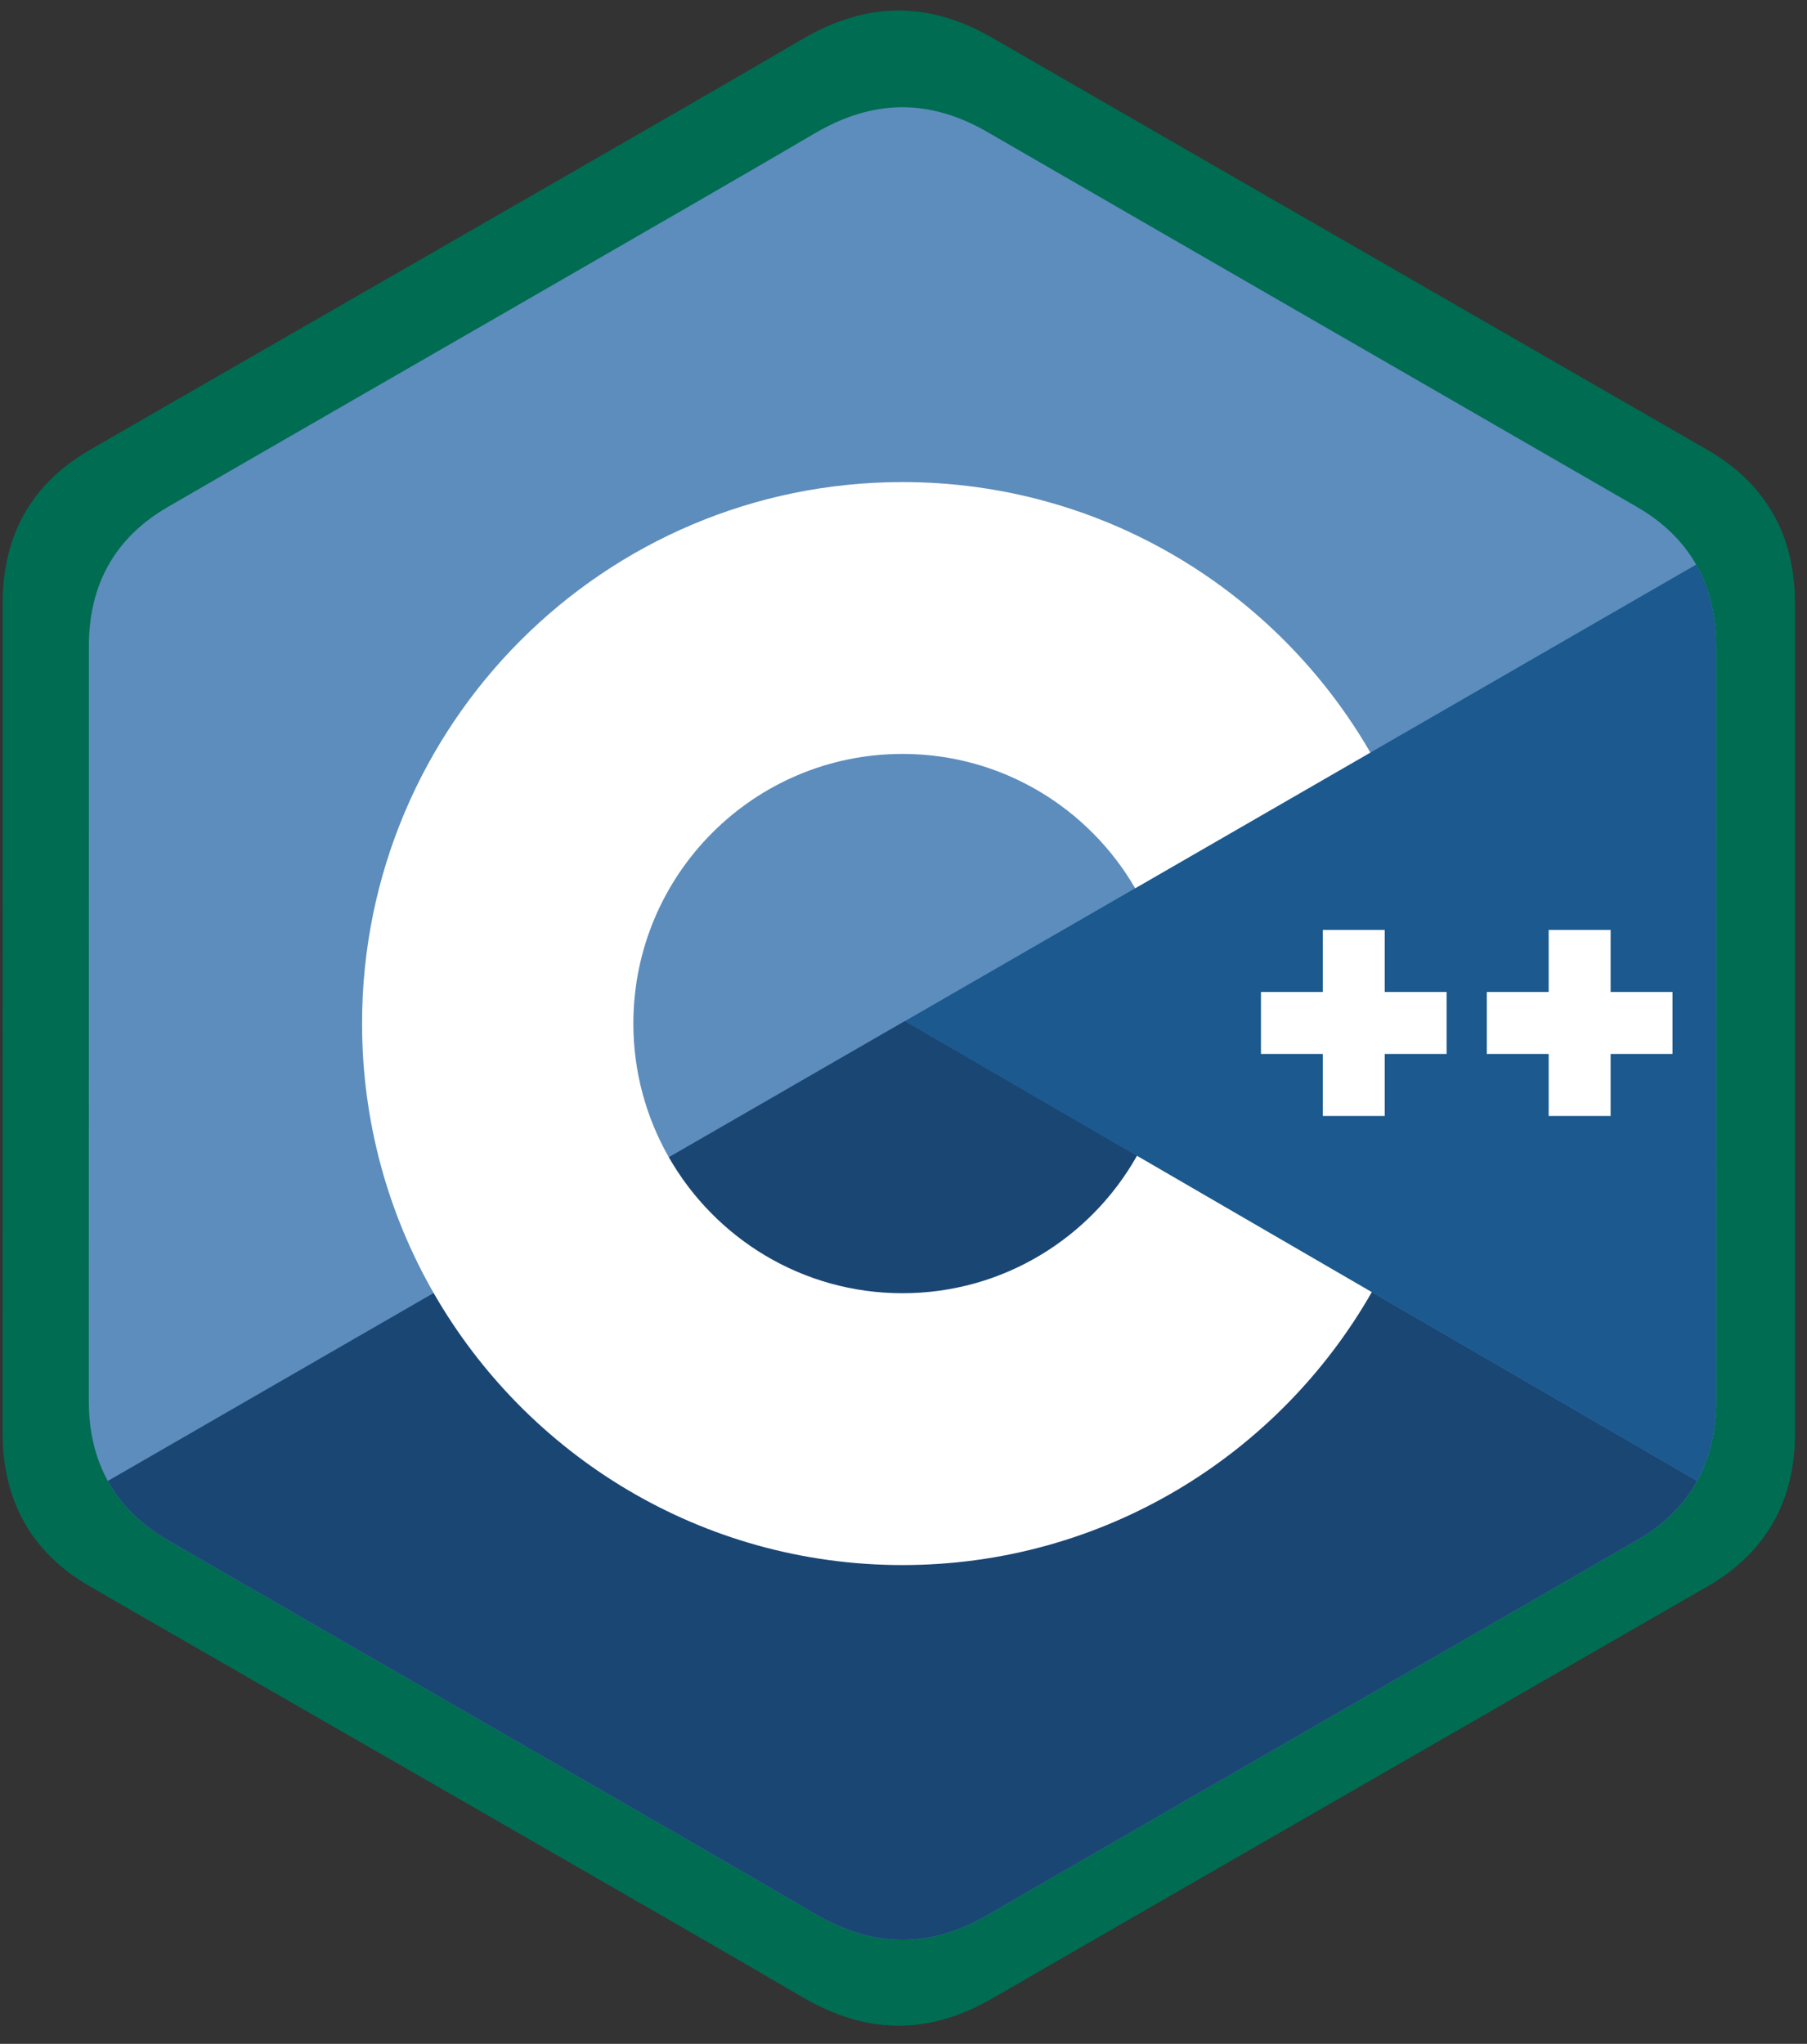 <svg xmlns="http://www.w3.org/2000/svg" xmlns:xlink="http://www.w3.org/1999/xlink" width="306" zoomAndPan="magnify" viewBox="0 0 229.5 259.5" height="346" preserveAspectRatio="xMidYMid meet" version="1.0"><rect x="0" y="0" width="229.5" height="259.5" fill="#333333" stroke="none"/><path fill="#006c52" d="M 227.953 76.555 C 227.953 72.254 227.027 68.453 225.164 65.191 C 223.34 61.984 220.605 59.293 216.934 57.168 C 186.625 39.695 156.301 22.273 126 4.785 C 117.832 0.066 109.918 0.238 101.812 5.023 C 89.754 12.137 29.359 46.734 11.359 57.16 C 3.953 61.449 0.344 68.016 0.344 76.547 C 0.332 111.691 0.344 146.828 0.332 181.973 C 0.332 186.176 1.215 189.898 2.992 193.117 C 4.82 196.418 7.598 199.191 11.352 201.363 C 29.348 211.781 89.742 246.375 101.805 253.492 C 109.918 258.285 117.836 258.453 126.004 253.73 C 156.305 236.238 186.641 218.82 216.949 201.355 C 220.707 199.18 223.477 196.41 225.312 193.105 C 227.082 189.898 227.965 186.168 227.965 181.957 C 227.965 181.957 227.965 111.703 227.957 76.559 " fill-opacity="1" fill-rule="nonzero"/><path fill="#006c52" d="M 114.492 128.918 L 2.996 193.113 C 4.82 196.418 7.598 199.188 11.352 201.363 C 29.348 211.781 89.742 246.375 101.805 253.492 C 109.918 258.281 117.836 258.453 126.004 253.73 C 156.305 236.238 186.641 218.816 216.949 201.352 C 220.707 199.18 223.477 196.41 225.312 193.105 L 114.496 128.918 " fill-opacity="1" fill-rule="nonzero"/><path fill="#006c52" d="M 81.469 147.934 C 87.957 159.262 100.156 166.902 114.148 166.902 C 128.227 166.902 140.492 159.164 146.949 147.719 L 114.492 128.918 L 81.469 147.934 " fill-opacity="1" fill-rule="nonzero"/><path fill="#006c52" d="M 227.953 76.555 C 227.953 72.254 227.027 68.453 225.164 65.191 L 114.492 128.918 L 225.309 193.105 C 227.078 189.898 227.961 186.168 227.961 181.953 C 227.961 181.953 227.961 111.699 227.953 76.555 " fill-opacity="1" fill-rule="nonzero"/><path fill="#006c52" d="M 221.859 133.504 L 213.203 133.504 L 213.203 142.16 L 204.539 142.16 L 204.539 133.504 L 195.879 133.504 L 195.879 124.848 L 204.539 124.848 L 204.539 116.191 L 213.203 116.191 L 213.203 124.848 L 221.859 124.848 L 221.859 133.504 " fill-opacity="1" fill-rule="nonzero"/><path fill="#006c52" d="M 190.262 133.504 L 181.605 133.504 L 181.605 142.16 L 172.945 142.16 L 172.945 133.504 L 164.289 133.504 L 164.289 124.848 L 172.945 124.848 L 172.945 116.191 L 181.605 116.191 L 181.605 124.848 L 190.262 124.848 L 190.262 133.504 " fill-opacity="1" fill-rule="nonzero"/><path fill="#006c52" d="M 146.949 147.719 C 140.492 159.164 128.227 166.902 114.148 166.902 C 100.156 166.902 87.957 159.262 81.469 147.934 C 78.316 142.43 76.504 136.059 76.504 129.254 C 76.504 108.469 93.359 91.617 114.148 91.617 C 128.051 91.617 140.18 99.16 146.699 110.375 L 179.602 91.43 C 166.523 68.852 142.113 53.668 114.148 53.668 C 72.398 53.668 38.555 87.512 38.555 129.254 C 38.555 142.953 42.199 155.797 48.566 166.875 C 61.609 189.57 86.094 204.852 114.148 204.852 C 142.254 204.852 166.773 189.508 179.797 166.75 L 146.949 147.719 " fill-opacity="1" fill-rule="nonzero"/><path fill="#5c8dbc" d="M 217.949 82.023 C 217.949 78.113 217.109 74.656 215.422 71.688 C 213.762 68.77 211.281 66.324 207.949 64.391 C 180.43 48.5 152.895 32.656 125.383 16.75 C 117.969 12.461 110.777 12.617 103.418 16.965 C 92.469 23.438 37.633 54.902 21.289 64.383 C 14.566 68.285 11.293 74.258 11.289 82.02 C 11.277 113.98 11.289 145.938 11.277 177.902 C 11.281 181.723 12.082 185.109 13.695 188.035 C 15.355 191.039 17.875 193.559 21.285 195.535 C 37.625 205.012 92.461 236.473 103.414 242.945 C 110.781 247.305 117.969 247.457 125.387 243.164 C 152.898 227.254 180.441 211.41 207.961 195.527 C 211.371 193.551 213.887 191.031 215.551 188.027 C 217.16 185.109 217.961 181.715 217.961 177.883 C 217.961 177.883 217.961 113.988 217.953 82.027 " fill-opacity="1" fill-rule="nonzero"/><path fill="#1a4674" d="M 114.934 129.648 L 13.695 188.031 C 15.355 191.039 17.875 193.559 21.285 195.535 C 37.625 205.012 92.461 236.473 103.414 242.945 C 110.781 247.301 117.969 247.457 125.387 243.164 C 152.898 227.254 180.441 211.41 207.961 195.527 C 211.371 193.551 213.887 191.031 215.551 188.023 L 114.938 129.648 " fill-opacity="1" fill-rule="nonzero"/><path fill="#1a4674" d="M 84.949 146.941 C 90.84 157.242 101.914 164.195 114.621 164.195 C 127.406 164.195 138.539 157.156 144.402 146.746 L 114.934 129.648 L 84.949 146.941 " fill-opacity="1" fill-rule="nonzero"/><path fill="#1b598e" d="M 217.949 82.023 C 217.949 78.113 217.109 74.656 215.422 71.688 L 114.934 129.648 L 215.551 188.023 C 217.16 185.109 217.961 181.715 217.961 177.883 C 217.961 177.883 217.961 113.988 217.949 82.023 " fill-opacity="1" fill-rule="nonzero"/><path fill="#ffffff" d="M 212.418 133.816 L 204.559 133.816 L 204.559 141.691 L 196.691 141.691 L 196.691 133.816 L 188.832 133.816 L 188.832 125.945 L 196.691 125.945 L 196.691 118.07 L 204.559 118.07 L 204.559 125.945 L 212.418 125.945 L 212.418 133.816 " fill-opacity="1" fill-rule="nonzero"/><path fill="#ffffff" d="M 183.727 133.816 L 175.867 133.816 L 175.867 141.691 L 168.008 141.691 L 168.008 133.816 L 160.148 133.816 L 160.148 125.945 L 168.008 125.945 L 168.008 118.07 L 175.867 118.07 L 175.867 125.945 L 183.727 125.945 L 183.727 133.816 " fill-opacity="1" fill-rule="nonzero"/><path fill="#ffffff" d="M 144.402 146.746 C 138.539 157.156 127.406 164.195 114.621 164.195 C 101.914 164.195 90.84 157.242 84.949 146.941 C 82.09 141.934 80.441 136.145 80.441 129.953 C 80.441 111.047 95.746 95.723 114.621 95.723 C 127.242 95.723 138.258 102.582 144.176 112.781 L 174.047 95.551 C 162.176 75.02 140.012 61.207 114.621 61.207 C 76.711 61.207 45.984 91.988 45.984 129.953 C 45.984 142.414 49.293 154.094 55.074 164.168 C 66.918 184.809 89.148 198.711 114.621 198.711 C 140.141 198.711 162.402 184.754 174.227 164.055 L 144.402 146.746 " fill-opacity="1" fill-rule="nonzero"/></svg>